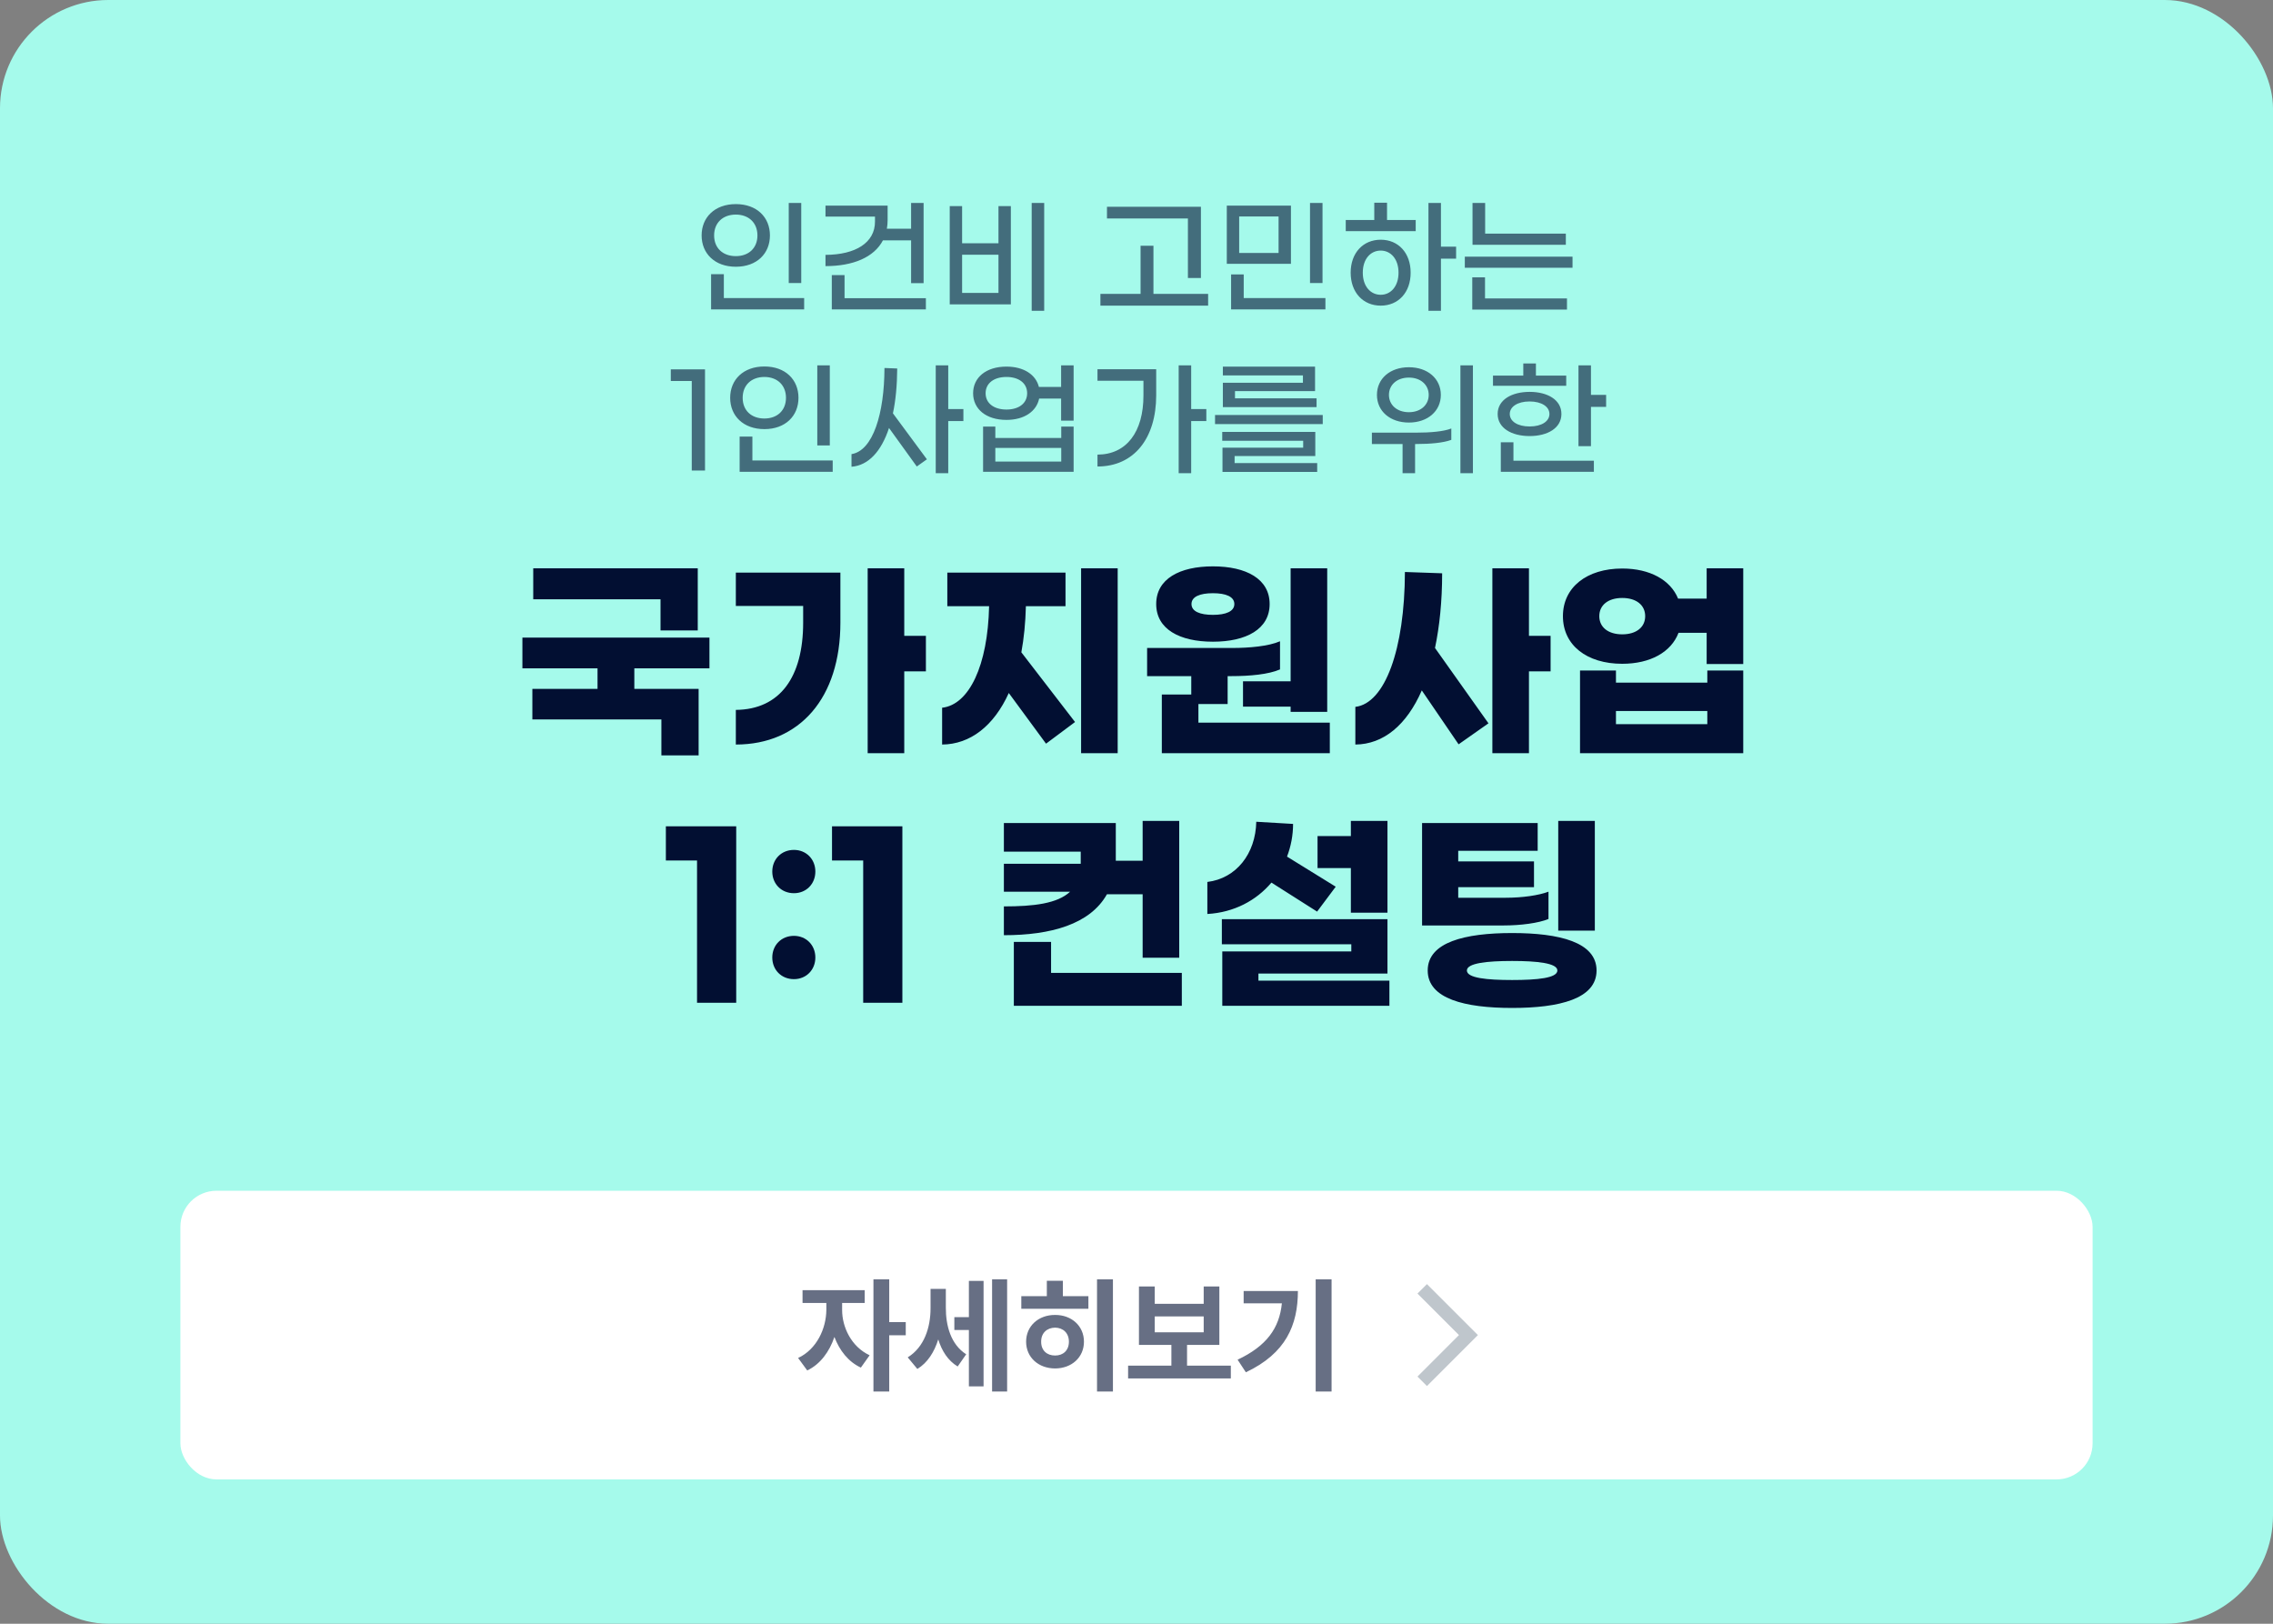 <svg width="252" height="180" viewBox="0 0 252 180" fill="none" xmlns="http://www.w3.org/2000/svg">
<rect x="0" y="0" width="252" height="180" fill="#808080" stroke="none"/>
<rect width="252" height="180" rx="12" fill="#A5FAEB"/>
<path opacity="0.6" d="M87.446 31.376H88.832V22.5H87.446V31.376ZM81.58 29.57C83.918 29.57 85.36 28.1 85.36 26.098C85.36 24.096 83.918 22.626 81.58 22.626C79.242 22.626 77.786 24.096 77.786 26.098C77.786 28.1 79.242 29.57 81.58 29.57ZM81.58 28.394C80.152 28.394 79.172 27.512 79.172 26.098C79.172 24.684 80.152 23.788 81.58 23.788C82.994 23.788 83.974 24.684 83.974 26.098C83.974 27.512 82.994 28.394 81.58 28.394ZM78.836 34.302H89.154V33.042H80.25V30.396H78.836V34.302ZM97.889 26.644H101.011V31.39H102.397V22.5H101.011V25.356H98.323C98.379 25.048 98.407 24.726 98.407 24.39V22.794H91.519V24.012H97.007V24.572C97.007 26.896 94.865 28.24 91.519 28.254V29.5C94.571 29.5 96.895 28.534 97.889 26.644ZM93.633 33.056V30.494H92.219V34.302H102.649V33.056H93.633ZM114.38 22.5V34.456H115.766V22.5H114.38ZM110.698 26.966H106.666V22.85H105.294V33.742H112.07V22.85H110.698V26.966ZM106.666 32.468V28.24H110.698V32.468H106.666ZM131.701 30.816H133.143V22.92H122.727V24.222H131.701V30.816ZM127.879 32.58V27.246H126.451V32.58H121.999V33.882H133.941V32.58H127.879ZM145.237 31.376H146.623V22.5H145.237V31.376ZM136.011 29.248H143.123V22.794H136.011V29.248ZM137.383 28.044V23.998H141.751V28.044H137.383ZM136.487 34.302H146.945V33.042H137.887V30.424H136.487V34.302ZM153.776 22.472H152.362V24.39H149.198V25.622H156.954V24.39H153.776V22.472ZM161.434 27.344H159.754V22.5H158.368V34.456H159.754V28.674H161.434V27.344ZM153.076 26.574C151.13 26.574 149.744 28.03 149.744 30.228C149.744 32.426 151.13 33.882 153.076 33.882C155.022 33.882 156.394 32.426 156.394 30.228C156.394 28.03 155.022 26.574 153.076 26.574ZM153.076 32.678C151.956 32.678 151.088 31.754 151.088 30.228C151.088 28.702 151.956 27.778 153.076 27.778C154.182 27.778 155.05 28.702 155.05 30.228C155.05 31.754 154.182 32.678 153.076 32.678ZM163.253 27.134H173.599V25.902H164.653V22.5H163.253V27.134ZM162.399 29.682H174.341V28.45H162.399V29.682ZM163.225 34.316H173.725V33.084H164.639V30.746H163.225V34.316ZM76.693 52.162H78.163V40.948H74.369V42.236H76.693V52.162ZM90.611 49.376H91.997V40.5H90.611V49.376ZM84.745 47.57C87.083 47.57 88.525 46.1 88.525 44.098C88.525 42.096 87.083 40.626 84.745 40.626C82.407 40.626 80.951 42.096 80.951 44.098C80.951 46.1 82.407 47.57 84.745 47.57ZM84.745 46.394C83.317 46.394 82.337 45.512 82.337 44.098C82.337 42.684 83.317 41.788 84.745 41.788C86.159 41.788 87.139 42.684 87.139 44.098C87.139 45.512 86.159 46.394 84.745 46.394ZM82.001 52.302H92.319V51.042H83.415V48.396H82.001V52.302ZM106.808 45.344H105.128V40.5H103.742V52.456H105.128V46.674H106.808V45.344ZM99.472 40.85L98.058 40.794C98.044 45.82 96.798 49.964 94.404 50.342V51.742C96.266 51.602 97.708 50.048 98.562 47.444L101.642 51.714L102.762 50.916L98.996 45.82C99.304 44.378 99.458 42.712 99.472 40.85ZM117.643 40.5V42.894H115.179C114.843 41.536 113.513 40.64 111.581 40.64C109.313 40.64 107.885 41.858 107.885 43.594C107.885 45.33 109.313 46.548 111.581 46.548C113.569 46.548 114.913 45.596 115.207 44.182H117.643V46.632H119.029V40.5H117.643ZM111.581 45.4C110.209 45.4 109.271 44.714 109.271 43.594C109.271 42.474 110.209 41.788 111.581 41.788C112.953 41.788 113.877 42.474 113.877 43.594C113.877 44.714 112.953 45.4 111.581 45.4ZM117.657 48.55H110.349V47.29H108.991V52.302H119.029V47.29H117.657V48.55ZM110.349 51.168V49.656H117.657V51.168H110.349ZM133.742 45.344H132.062V40.5H130.676V52.456H132.062V46.674H133.742V45.344ZM121.674 42.208H126.77V43.846C126.77 47.85 124.922 50.384 121.674 50.398V51.714C125.734 51.714 128.184 48.578 128.184 43.818V40.934H121.674V42.208ZM135.575 45.134H145.963V44.154H136.919V43.356H145.795V40.64H135.575V41.62H144.451V42.432H135.575V45.134ZM134.707 47.01H146.649V46.002H134.707V47.01ZM135.533 52.316H146.033V51.336H136.877V50.552H145.823V47.878H135.505V48.858H144.479V49.628H135.533V52.316ZM161.911 40.5V52.456H163.297V40.5H161.911ZM156.199 46.842C158.271 46.842 159.741 45.582 159.741 43.776C159.741 41.97 158.271 40.71 156.199 40.71C154.113 40.71 152.657 41.97 152.657 43.776C152.657 45.582 154.113 46.842 156.199 46.842ZM156.199 41.858C157.529 41.858 158.397 42.684 158.397 43.776C158.397 44.868 157.529 45.694 156.199 45.694C154.855 45.694 153.987 44.868 153.987 43.776C153.987 42.684 154.855 41.858 156.199 41.858ZM152.097 47.962V49.222H155.499V52.456H156.885V49.222H156.997C158.635 49.222 160.049 49.082 160.903 48.76V47.5C160.049 47.836 158.593 47.962 156.983 47.962H152.097ZM173.642 41.634H170.282V40.29H168.882V41.634H165.522V42.768H173.642V41.634ZM176.386 43.776V40.5H175V49.46H176.386V45.106H178.066V43.776H176.386ZM169.582 48.34C171.57 48.34 173.11 47.458 173.11 45.89C173.11 44.322 171.57 43.44 169.582 43.44C167.594 43.44 166.04 44.322 166.04 45.89C166.04 47.458 167.594 48.34 169.582 48.34ZM169.582 44.504C170.926 44.504 171.78 45.092 171.78 45.89C171.78 46.702 170.926 47.276 169.582 47.276C168.238 47.276 167.384 46.702 167.384 45.89C167.384 45.092 168.238 44.504 169.582 44.504ZM167.79 49.026H166.39V52.302H176.708V51.07H167.79V49.026Z" fill="#020F32"/>
<path d="M73.23 69.888H77.358V63H59.118V66.432H73.23V69.888ZM78.654 74.088V70.68H57.918V74.088H66.246V76.368H59.022V79.752H73.326V83.736H77.454V76.368H70.326V74.088H78.654ZM102.652 70.488H100.252V63H96.196V83.496H100.252V74.424H102.652V70.488ZM81.58 67.176H89.044V69.024C89.044 75.024 86.5 78.648 81.58 78.696V82.536C88.684 82.536 93.172 77.352 93.172 69.024V63.48H81.58V67.176ZM119.858 63V83.496H123.914V63H119.858ZM113.738 67.2H118.13V63.48H105.026V67.2H109.658C109.514 73.776 107.45 78.12 104.45 78.456V82.536C107.57 82.512 110.186 80.472 111.842 76.824L115.97 82.44L119.186 80.04L113.234 72.312C113.522 70.752 113.69 69.048 113.738 67.2ZM134.472 71.136C138.168 71.136 140.76 69.744 140.76 66.96C140.76 64.176 138.168 62.784 134.472 62.784C130.776 62.784 128.184 64.176 128.184 66.96C128.184 69.744 130.776 71.136 134.472 71.136ZM137.808 75.528V78.336H143.088V78.912H147.144V63H143.088V75.528H137.808ZM134.472 65.76C135.912 65.76 136.848 66.144 136.848 66.96C136.848 67.776 135.912 68.16 134.472 68.16C133.032 68.16 132.096 67.776 132.096 66.96C132.096 66.144 133.032 65.76 134.472 65.76ZM132.864 80.112V78.048H136.104V74.952H136.536C138.576 74.952 140.64 74.76 141.912 74.208V71.088C140.64 71.64 138.504 71.832 136.608 71.832H127.176V74.952H132.072V76.992H128.808V83.496H147.432V80.112H132.864ZM171.91 70.488H169.51V63H165.454V83.496H169.51V74.424H171.91V70.488ZM159.886 63.552L155.758 63.408C155.734 71.976 153.55 77.976 150.262 78.36V82.536C153.382 82.512 155.95 80.376 157.63 76.536L161.71 82.512L165.022 80.184L159.094 71.832C159.598 69.432 159.886 66.648 159.886 63.552ZM189.212 63V66.36H186.044C185.204 64.296 182.924 63.024 179.852 63.024C175.916 63.024 173.276 65.112 173.276 68.304C173.276 71.52 175.916 73.584 179.852 73.584C182.972 73.584 185.276 72.288 186.092 70.152H189.212V73.608H193.268V63H189.212ZM179.852 70.32C178.292 70.32 177.308 69.528 177.308 68.304C177.308 67.08 178.292 66.288 179.852 66.288C181.412 66.288 182.396 67.08 182.396 68.304C182.396 69.528 181.412 70.32 179.852 70.32ZM189.284 75.672H179.156V74.328H175.172V83.496H193.268V74.328H189.284V75.672ZM179.156 80.28V78.816H189.284V80.28H179.156ZM81.622 91.6H73.822V95.392H77.278V111.16H81.622V91.6ZM88.02 94.216C86.628 94.216 85.62 95.248 85.62 96.616C85.62 97.984 86.628 99.016 88.02 99.016C89.388 99.016 90.396 97.984 90.396 96.616C90.396 95.248 89.388 94.216 88.02 94.216ZM88.02 103.744C86.628 103.744 85.62 104.776 85.62 106.144C85.62 107.512 86.628 108.544 88.02 108.544C89.388 108.544 90.396 107.512 90.396 106.144C90.396 104.776 89.388 103.744 88.02 103.744ZM100.043 91.6H92.243V95.392H95.699V111.16H100.043V91.6ZM122.721 99.136H126.681V106.168H130.737V91H126.681V95.416H123.705V95.032V91.24H111.297V94.408H119.817V95.752H111.297V98.848H118.641C117.225 100.168 114.609 100.48 111.297 100.48V103.672C116.481 103.672 120.849 102.472 122.721 99.136ZM116.529 107.848V104.416H112.401V111.496H131.025V107.848H116.529ZM149.767 101.176H153.823V91H149.767V92.68H146.071V96.232H149.767V101.176ZM140.959 97.84L146.023 101.056L148.087 98.296L142.687 94.96C143.119 93.832 143.359 92.608 143.359 91.336L139.279 91.096C139.207 94.648 137.047 97.384 133.855 97.768V101.32C136.807 101.152 139.279 99.832 140.959 97.84ZM139.519 108.712V107.92H153.823V101.896H135.463V104.68H149.815V105.472H135.511V111.496H154.039V108.712H139.519ZM176.813 91H172.757V103.168H176.813V91ZM171.677 101.872V98.848C170.597 99.256 168.797 99.52 166.949 99.52H161.669V98.344H170.069V95.488H161.669V94.312H170.477V91.24H157.661V102.592H166.685C168.605 102.592 170.597 102.328 171.677 101.872ZM167.645 103.432C162.413 103.432 158.285 104.44 158.285 107.584C158.285 110.728 162.413 111.736 167.645 111.736C172.877 111.736 177.005 110.728 177.005 107.584C177.005 104.44 172.877 103.432 167.645 103.432ZM167.645 108.64C164.861 108.64 162.629 108.424 162.629 107.584C162.629 106.768 164.861 106.528 167.645 106.528C170.429 106.528 172.661 106.768 172.661 107.584C172.661 108.424 170.429 108.64 167.645 108.64Z" fill="#020F32"/>
<rect x="20" y="132" width="212" height="32" rx="4" fill="white"/>
<path opacity="0.6" d="M93.364 145.207V144.441H95.866V143.02H88.975V144.441H91.614V145.207C91.6 147.265 90.554 149.575 88.483 150.539L89.495 151.92C90.93 151.243 91.956 149.849 92.509 148.208C93.07 149.698 94.054 150.97 95.442 151.605L96.413 150.238C94.369 149.288 93.357 147.101 93.364 145.207ZM96.836 154.258H98.586V148.023H100.418V146.561H98.586V141.816H96.836V154.258ZM104.862 144.947V142.883H103.167V145.029C103.167 147.135 102.483 149.329 100.637 150.471L101.704 151.756C102.832 151.072 103.577 149.89 104.021 148.481C104.417 149.753 105.094 150.833 106.174 151.482L107.118 150.129C105.416 149.042 104.855 146.964 104.862 144.947ZM105.805 147.436H107.418V153.684H109.045V141.994H107.418V146.014H105.805V147.436ZM109.989 154.258H111.657V141.816H109.989V154.258ZM123.387 141.816H121.624V154.258H123.387V141.816ZM113.229 145.084H120.667V143.689H117.836V141.98H116.059V143.689H113.229V145.084ZM113.762 148.734C113.762 150.471 115.129 151.694 116.975 151.701C118.814 151.694 120.174 150.471 120.174 148.734C120.174 146.998 118.814 145.761 116.975 145.768C115.129 145.761 113.762 146.998 113.762 148.734ZM115.43 148.734C115.423 147.777 116.066 147.189 116.975 147.176C117.871 147.189 118.506 147.777 118.506 148.734C118.506 149.698 117.871 150.272 116.975 150.266C116.066 150.272 115.423 149.698 115.43 148.734ZM136.458 151.387H131.604V149.09H135.186V142.609H133.45V144.537H128.022V142.609H126.272V149.09H129.868V151.387H125.069V152.809H136.458V151.387ZM128.022 147.695V145.932H133.45V147.695H128.022ZM147.627 141.816H145.864V154.258H147.627V141.816ZM137.209 150.73L138.125 152.125C142.569 150.026 143.888 146.889 143.895 143.115H137.879V144.482H142.118C141.837 147.244 140.422 149.213 137.209 150.73Z" fill="#020F32"/>
<path d="M158.2 153.65L157.15 152.6L161.75 148L157.15 143.4L158.2 142.35L163.85 148L158.2 153.65Z" fill="#BFC6CC"/>
</svg>

